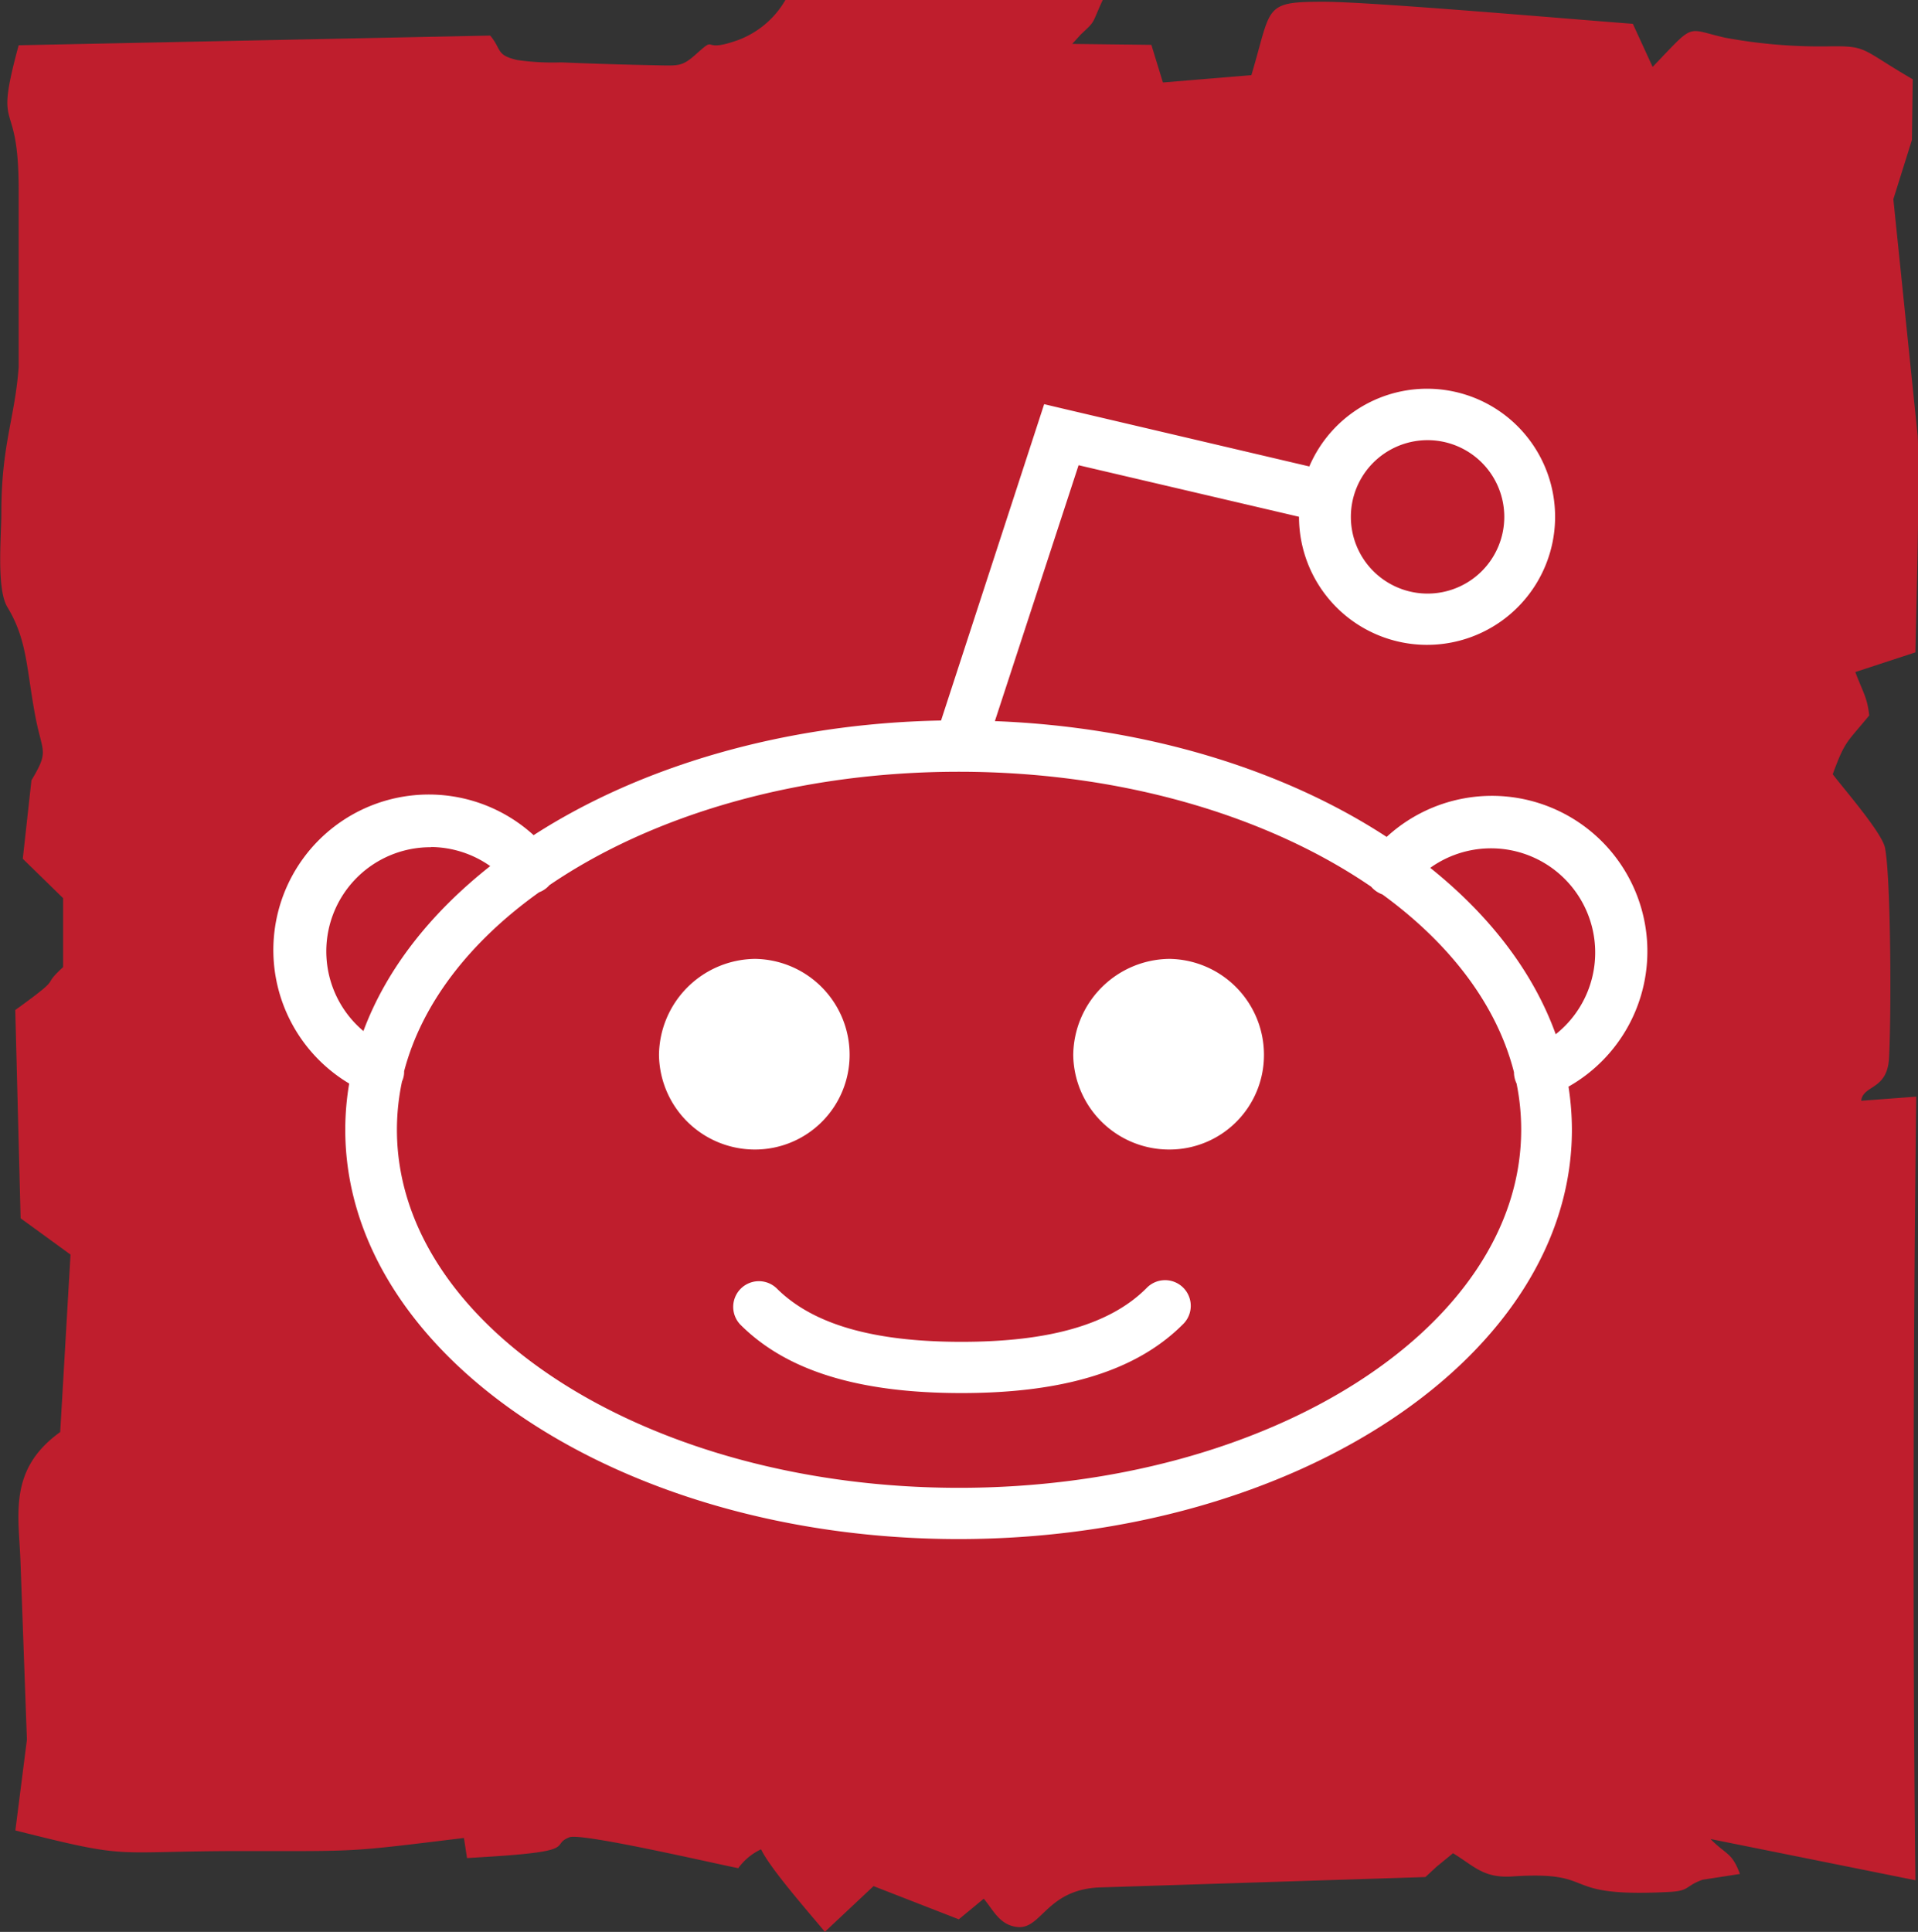 <svg xmlns="http://www.w3.org/2000/svg" viewBox="0 0 186.04 187.37"><rect x="0" y="0" width="186.04" height="187.37" fill="#333333" stroke="none"/><defs><style>.cls-1{fill:#bf1e2d;fill-rule:evenodd;}.cls-2{fill:#fff;}</style></defs><title>logo</title><g id="Layer_2" data-name="Layer 2"><g id="Layer_1-2" data-name="Layer 1"><path id="bg" class="cls-1" d="M47.56,3.45,1.81,4.39c-2.47,9.11,0,4.5,0,14V35.61c-.37,5-1.68,7.5-1.68,14.15,0,2.24-.49,7.37.59,9.13C2.6,62,2.55,64.62,3.36,69.11c.71,4,1.49,3.56-.31,6.57l-.84,7.61,3.91,3.82,0,6.69c-2.33,2.13.28.61-4.64,4.16L2,118.16l4.84,3.52-1,17.21c-5.11,3.67-4,8.11-3.85,12.67l.62,17.17-1.12,8.8c11.45,2.88,8.94,2,22,2,11.57,0,10.08.12,21.51-1.27l.3,1.95c1.77-.11,3.6-.21,5.35-.38,4.86-.47,2.92-1,4.59-1.64,1.22-.44,14.25,2.59,16.37,3a5.72,5.72,0,0,1,2.21-1.83c.88,1.86,4.65,6.14,6.19,8l4.72-4.43L93,186.15l2.42-2c.94,1.12,1.52,2.52,3.2,2.74,2.45.32,2.85-3.74,8.27-3.84l31.37-1,1.08-1,1.6-1.31c2.06,1.25,2.94,2.44,5.77,2.25,8.65-.57,4.12,2.1,15.29,1.5,1.93-.11,1.45-.58,3.15-1.18l3.62-.56c-.79-2.11-1.29-1.81-2.86-3.39l19.88,4c-.27-23.4-.22-51.94.08-76l-5.34.4c.19-1.56,2.52-1,2.7-4.12.23-4,.19-17.51-.39-20.41-.29-1.48-4.06-5.79-5.07-7.14,1.2-3.26,1.32-3,3.54-5.7-.19-1.75-.6-2.22-1.35-4.21l5.83-1.91c.06-3.35.44-16.79.22-21l-2.36-22.95,1.8-5.74.08-5.89c-5-2.91-4.37-3.23-7.87-3.2a50.33,50.33,0,0,1-10.36-.84c-3.86-.88-2.82-1.51-7,2.84l-1.92-4.18c-6-.45-25.41-2.14-30-2.14-5.89,0-5,.44-7,7.12L112.8,8l-1.12-3.65L104,4.26l.81-.89c1.5-1.43,1-.85,2.15-3.37H76.18a8.88,8.88,0,0,1-5.07,4.05c-3.07,1-1.55-.63-3.49,1.11-1.45,1.3-1.7,1.22-4,1.17-3-.06-6.15-.15-9.18-.28a24.26,24.26,0,0,1-4.28-.23c-2.08-.49-1.47-1-2.61-2.37Z"/><g id="face"><path class="cls-2" d="M93,149.27c-32.81,0-59.51-17.81-59.51-39.7a26.73,26.73,0,0,1,.38-4.48A15.08,15.08,0,1,1,51.76,81C62.08,74.34,76,70.17,91.28,69.88l10-30.68,2.2.52h0L127,45.24a12.42,12.42,0,1,1-1,4.88l-21.38-5L96.5,69.94c14.76.57,28.09,4.75,38,11.23a15.08,15.08,0,1,1,17.64,24.22,27.62,27.62,0,0,1,.33,4.18c0,21.89-26.7,39.7-59.51,39.7ZM39,104.86a22.63,22.63,0,0,0-.5,4.71c0,19.15,24.46,34.73,54.53,34.73s54.52-15.58,54.52-34.73a22.42,22.42,0,0,0-.45-4.49,2.56,2.56,0,0,1-.25-1.09c-1.66-6.53-6.2-12.46-12.76-17.24A2.6,2.6,0,0,1,133,86c-10-6.85-24.21-11.15-40-11.15-15.64,0-29.75,4.21-39.71,11a2.44,2.44,0,0,1-1,.69c-6.7,4.79-11.36,10.76-13.09,17.35a2.23,2.23,0,0,1-.21,1Zm99.73-20.69c5.77,4.62,10,10.11,12.17,16.14a10.11,10.11,0,0,0-12.17-16.14Zm-96.92-2A10.1,10.1,0,0,0,35.25,100c2.23-6,6.51-11.43,12.3-16A10.12,10.12,0,0,0,41.77,82.15Zm96.66-39.48a7.44,7.44,0,1,0,7.44,7.44,7.44,7.44,0,0,0-7.44-7.44ZM93.26,135.11c-10,0-17-2.17-21.46-6.65a2.49,2.49,0,0,1,3.52-3.52c3.5,3.5,9.36,5.2,17.94,5.2s14.44-1.7,17.94-5.2a2.49,2.49,0,1,1,3.52,3.52h0c-4.48,4.48-11.5,6.65-21.46,6.65Z"/><path class="cls-2" d="M113.43,93a9.43,9.43,0,0,0-9.33,9.32,9.3,9.3,0,0,0,9.33,9.17,9.16,9.16,0,0,0,9.17-9.17A9.3,9.3,0,0,0,113.43,93Z"/><path class="cls-2" d="M73.24,93a9.42,9.42,0,0,0-9.32,9.32,9.3,9.3,0,0,0,9.32,9.17,9.18,9.18,0,0,0,9.17-9.17A9.3,9.3,0,0,0,73.24,93Z"/></g></g></g></svg>